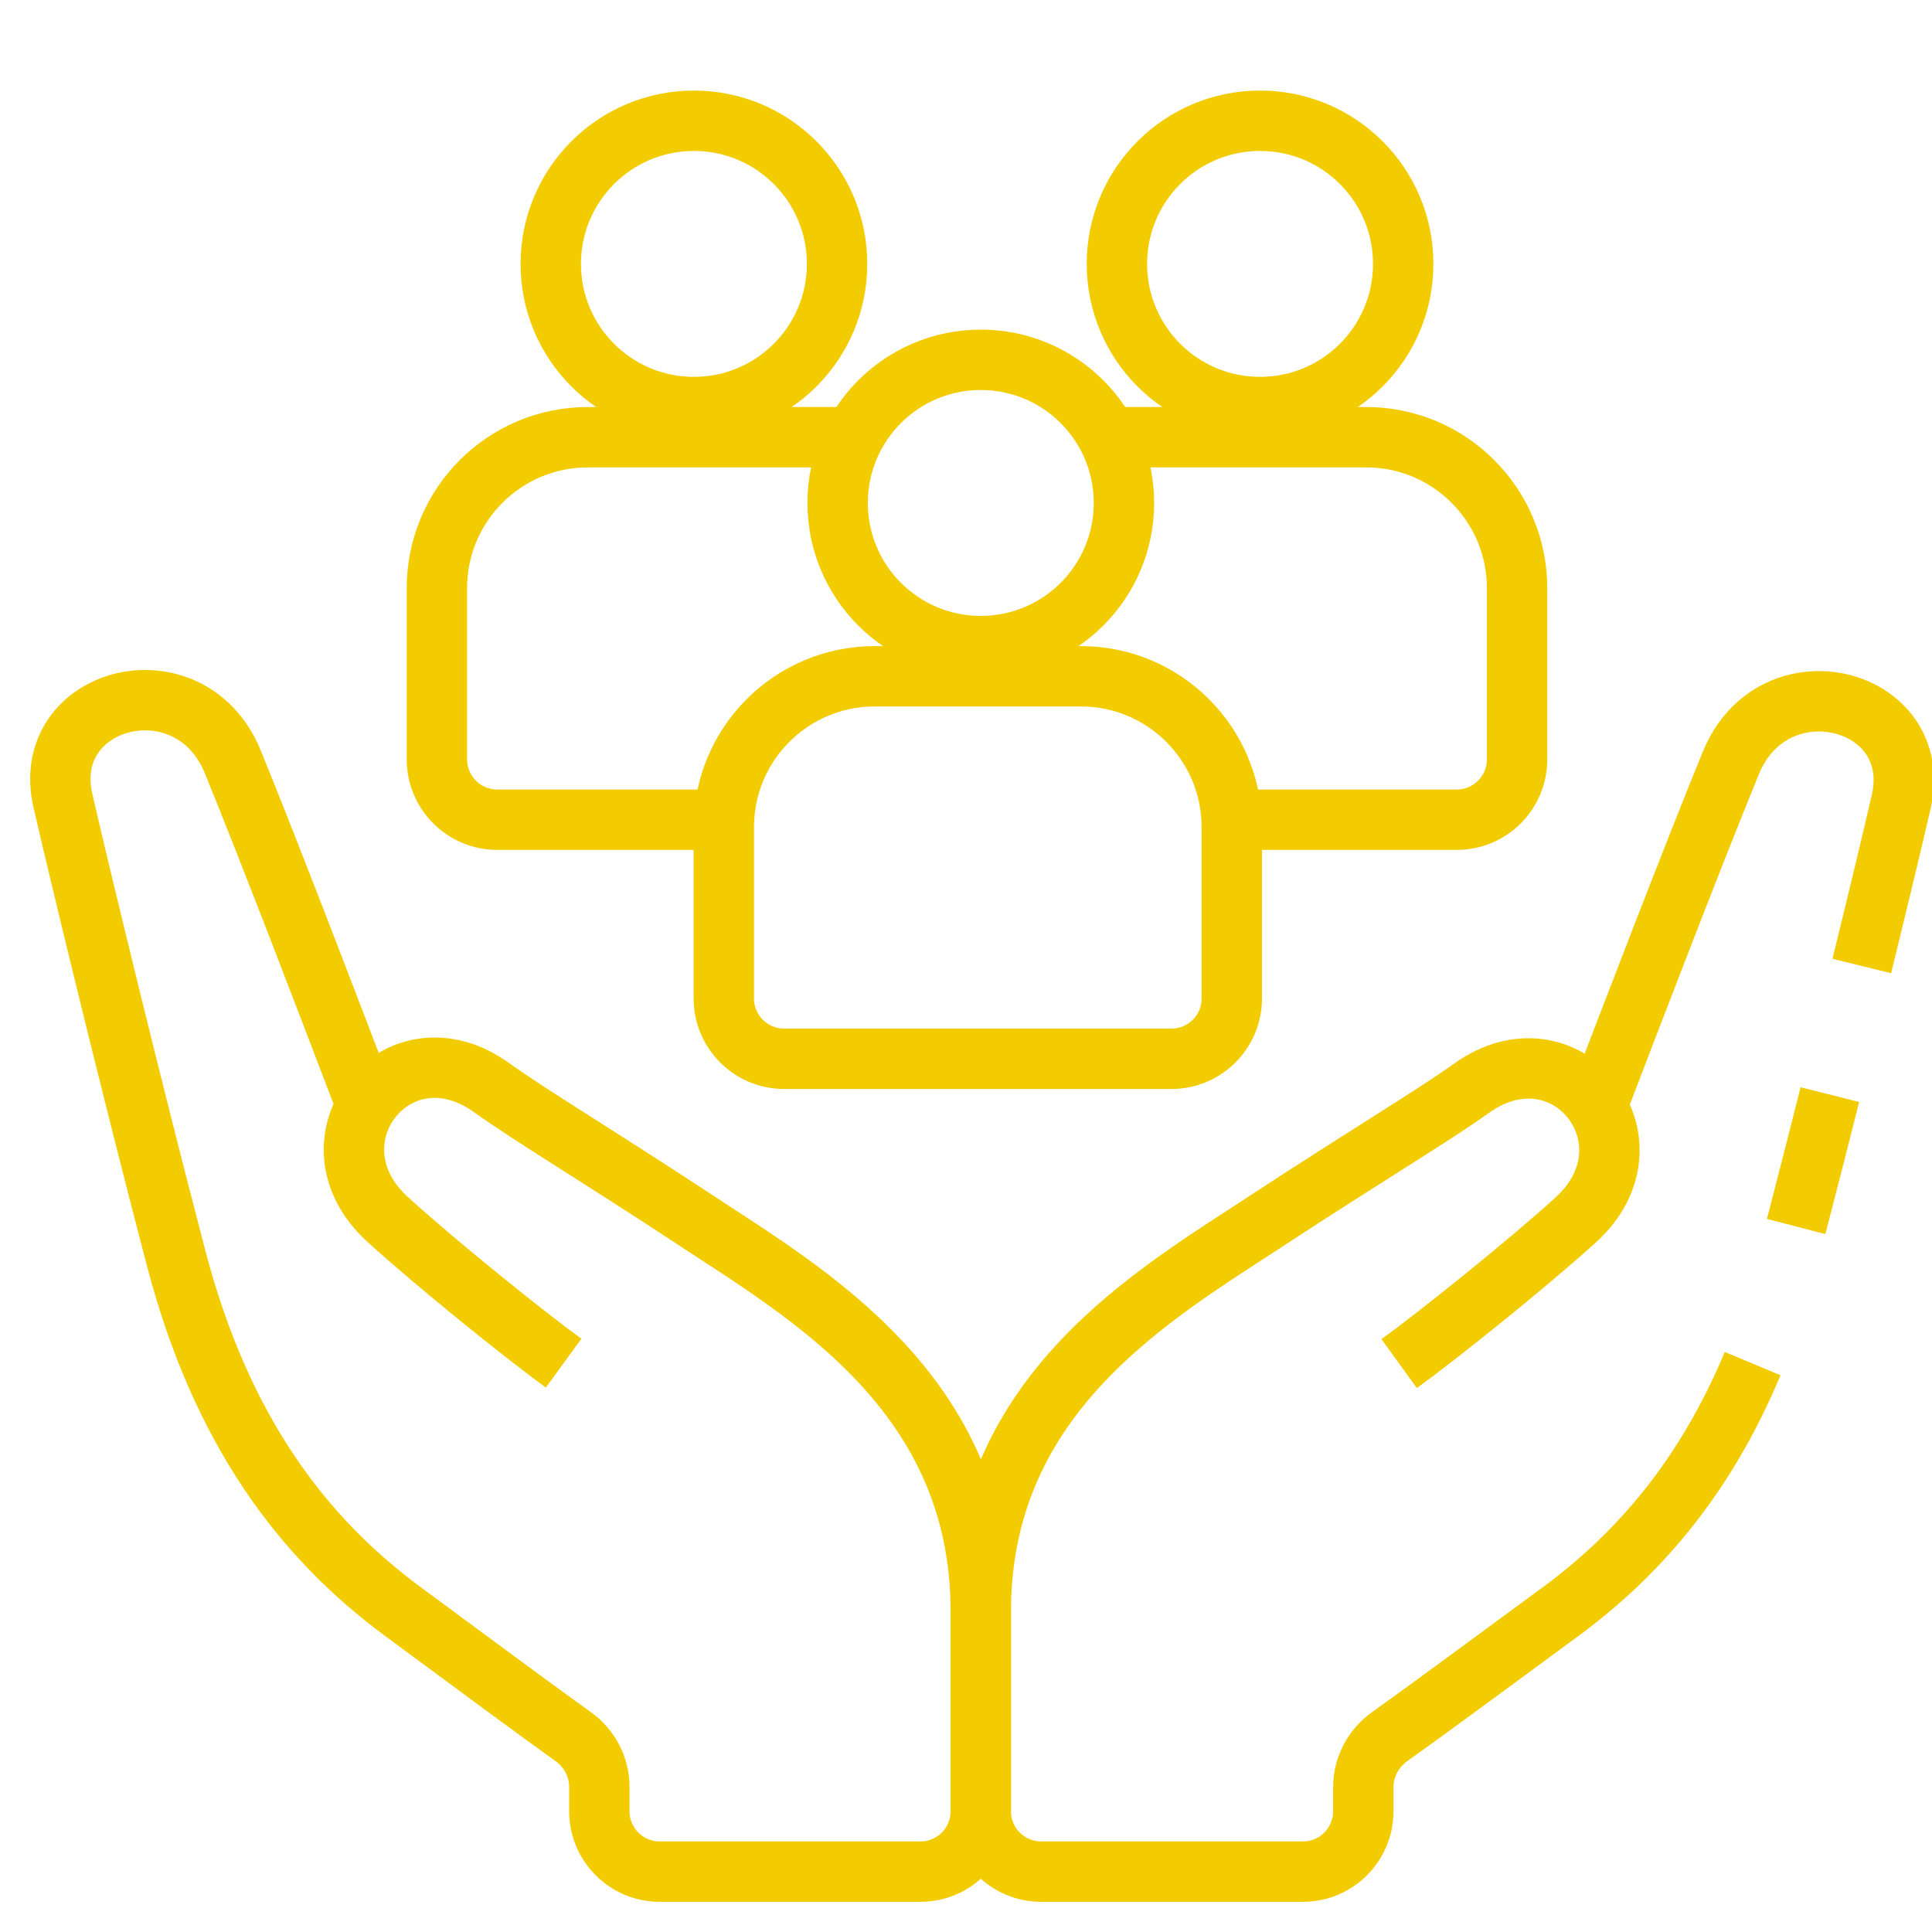 <svg width="64" height="64" viewBox="0 0 64 64" fill="none" xmlns="http://www.w3.org/2000/svg">
<g clip-path="url(#clip0_6_14)">
<path d="M18.67 45.156C17.354 44.198 14.504 41.906 12.845 40.399C9.983 37.8 13.142 33.761 16.3 36.04C17.524 36.922 19.854 38.319 23.013 40.399C26.774 42.877 32.49 46.146 32.49 53.38C32.49 56.653 32.49 58.685 32.49 60.001C32.49 61.105 31.595 62 30.49 62H21.854C20.75 62 19.854 61.105 19.854 60V59.195C19.854 58.532 19.527 57.913 18.988 57.528C17.634 56.558 15.478 54.958 13.339 53.38C9.983 50.902 7.317 47.335 5.837 41.688C4.356 36.04 2.678 29.104 2.085 26.527C1.288 23.059 6.295 21.771 7.712 25.239C8.976 28.331 11.189 34.124 12.143 36.634" stroke="#F3CC00" stroke-width="2"/>
<path d="M46.349 45.171C47.669 44.214 50.526 41.924 52.19 40.419C55.06 37.822 51.893 33.787 48.725 36.064C47.498 36.946 45.161 38.341 41.993 40.419C38.222 42.894 32.49 46.161 32.49 53.388C32.49 56.656 32.49 58.686 32.49 60.001C32.49 61.105 33.385 62 34.49 62H43.161C44.266 62 45.161 61.105 45.161 60V59.201C45.161 58.537 45.49 57.917 46.03 57.532C47.388 56.563 49.55 54.965 51.695 53.388C54.312 51.463 56.511 48.879 58.058 45.171M52.894 36.658C53.851 34.15 56.07 28.362 57.337 25.273C58.759 21.809 63.779 23.096 62.98 26.56C62.719 27.692 62.247 29.665 61.675 32M60.617 36.261C60.25 37.717 59.871 39.202 59.5 40.629" stroke="#F3CC00" stroke-width="2"/>
<path d="M24 27.154H16.473C15.368 27.154 14.473 26.259 14.473 25.154V19.483C14.473 16.722 16.712 14.483 19.473 14.483H28" stroke="#F3CC00" stroke-width="2"/>
<path d="M40.728 27.154H48.255C49.36 27.154 50.255 26.259 50.255 25.154V19.483C50.255 16.722 48.017 14.483 45.255 14.483H36.728" stroke="#F3CC00" stroke-width="2"/>
<path d="M23.977 27.403C23.977 24.641 26.215 22.403 28.977 22.403H35.805C38.567 22.403 40.805 24.641 40.805 27.403V33.074C40.805 34.178 39.91 35.074 38.805 35.074H25.977C24.872 35.074 23.977 34.178 23.977 33.074V27.403Z" stroke="#F3CC00" stroke-width="2"/>
<circle cx="32.49" cy="16.661" r="4.742" stroke="#F3CC00" stroke-width="2"/>
<circle cx="22.987" cy="8.742" r="4.742" stroke="#F3CC00" stroke-width="2"/>
<circle cx="5.742" cy="5.742" r="4.742" transform="matrix(-1 0 0 1 47.483 3)" stroke="#F3CC00" stroke-width="2"/>
</g>
<defs>
<clipPath id="clip0_6_14">
<rect width="64" height="64" fill="white"/>
</clipPath>
</defs>
</svg>
